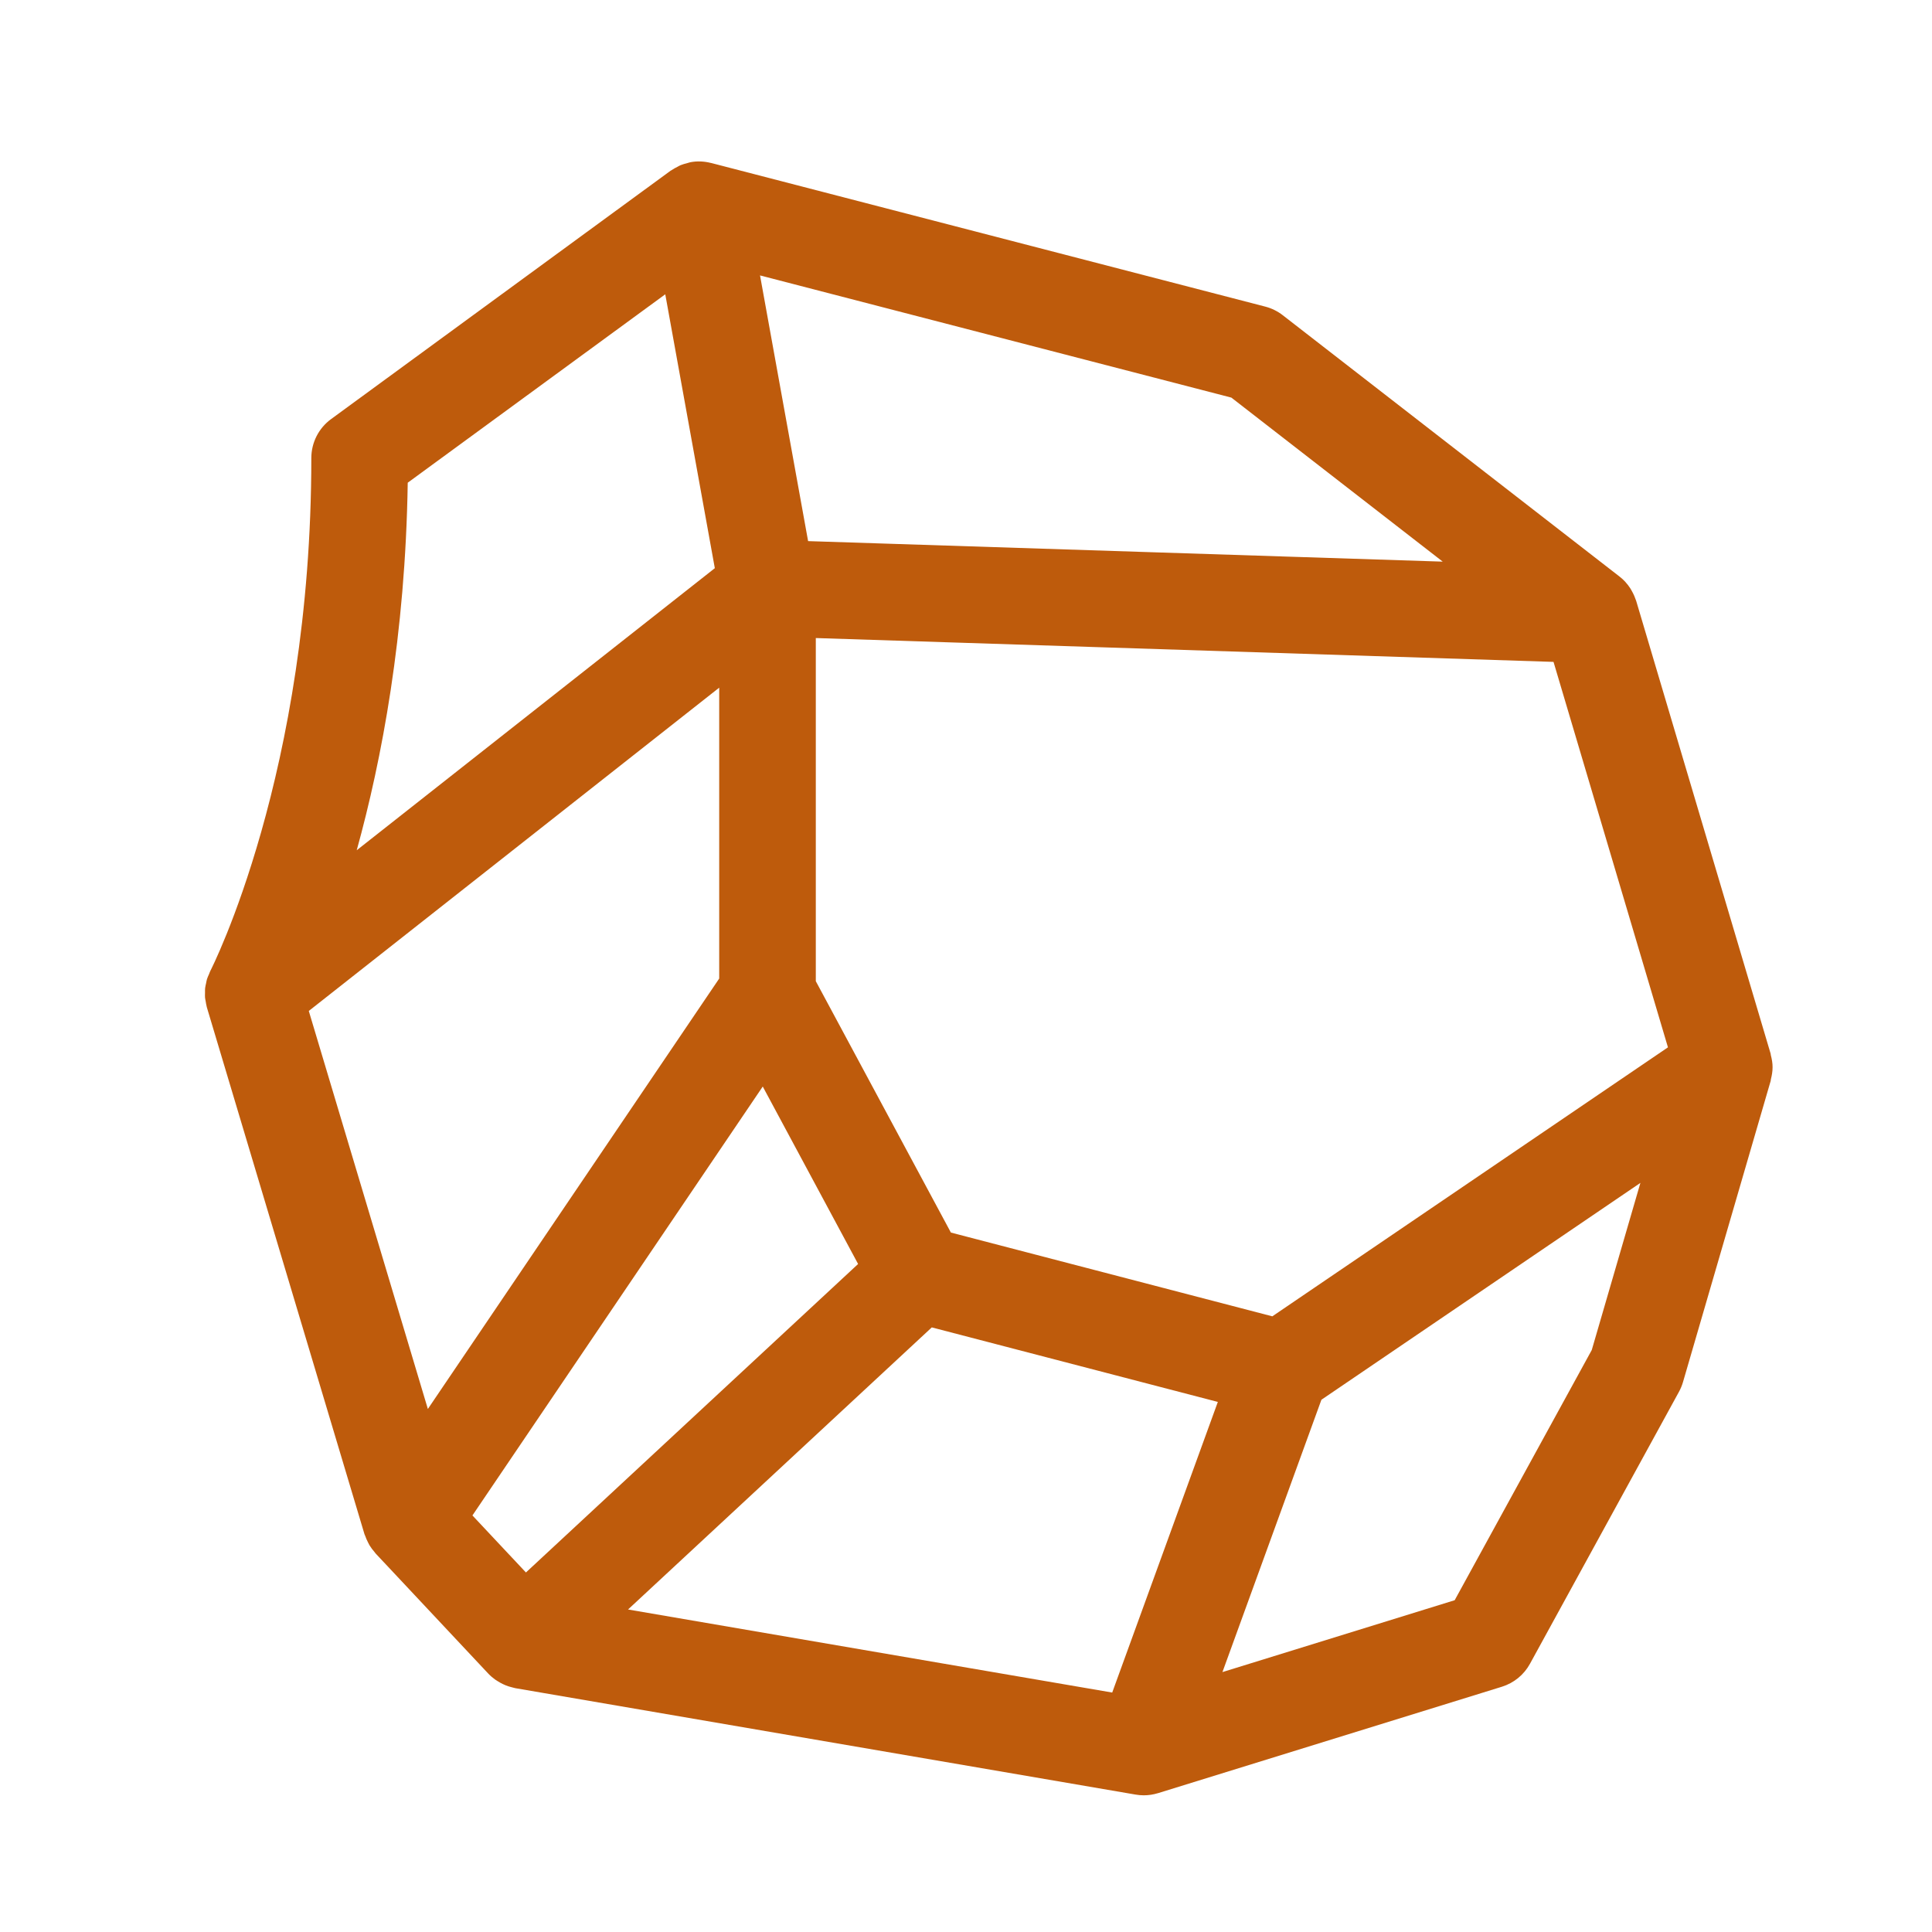 <svg fill="#BE5B0C" xmlns="http://www.w3.org/2000/svg" xmlns:xlink="http://www.w3.org/1999/xlink" version="1.1" x="0px" y="0px" viewBox="0 0 100 100" enable-background="new 0 0 100 100" xml:space="preserve"><path d="M91.658,54.614c-0.007-0.025-0.004-0.051-0.011-0.076L84.69,31.106C84.68,31.07,84.662,31.036,84.65,31  c-0.018-0.052-0.037-0.103-0.059-0.153c-0.039-0.093-0.085-0.182-0.135-0.27c-0.024-0.041-0.045-0.083-0.071-0.123  c-0.076-0.117-0.161-0.229-0.256-0.332c-0.005-0.005-0.008-0.011-0.013-0.016c-0.089-0.095-0.186-0.183-0.29-0.264L66.394,16.315  c-0.269-0.209-0.577-0.36-0.905-0.445L36.81,8.436c-0.008-0.002-0.017-0.002-0.025-0.004c-0.334-0.083-0.688-0.103-1.047-0.036  c-0.004,0.001-0.007,0.002-0.011,0.003c-0.054,0.01-0.105,0.032-0.159,0.046c-0.12,0.03-0.238,0.061-0.349,0.108  c-0.053,0.022-0.102,0.054-0.153,0.08c-0.107,0.054-0.213,0.11-0.31,0.178c-0.016,0.011-0.034,0.017-0.049,0.028L17.138,21.691  c-0.644,0.471-1.024,1.221-1.024,2.018c0,16.311-5.176,26.447-5.226,26.543c-0.029,0.054-0.044,0.113-0.069,0.169  c-0.037,0.086-0.078,0.17-0.106,0.259c-0.022,0.071-0.031,0.144-0.047,0.216c-0.018,0.084-0.04,0.167-0.049,0.252  c-0.008,0.075-0.004,0.15-0.005,0.225c-0.001,0.086-0.007,0.171,0,0.256c0.006,0.07,0.024,0.14,0.036,0.21  c0.015,0.09,0.027,0.179,0.052,0.268c0.002,0.008,0.003,0.017,0.005,0.025l8.16,27.276c0.009,0.031,0.028,0.058,0.038,0.089  c0.039,0.114,0.087,0.223,0.142,0.33c0.027,0.052,0.05,0.105,0.08,0.155c0.076,0.126,0.166,0.244,0.264,0.356  c0.017,0.02,0.029,0.044,0.047,0.063l0.025,0.027c0.005,0.006,0.011,0.012,0.016,0.017l5.798,6.182  c0.108,0.115,0.228,0.215,0.354,0.307c0.041,0.03,0.085,0.055,0.128,0.082c0.09,0.057,0.182,0.109,0.279,0.155  c0.051,0.024,0.102,0.047,0.154,0.068c0.1,0.039,0.202,0.07,0.307,0.096c0.046,0.011,0.091,0.026,0.137,0.035  c0.014,0.003,0.027,0.008,0.041,0.01l32.092,5.506c0.145,0.026,0.29,0.039,0.435,0.039c0.251,0,0.497-0.039,0.733-0.111  c0.002-0.001,0.004,0,0.007-0.001l17.796-5.508c0.62-0.192,1.141-0.618,1.453-1.188l7.712-14.078  c0.087-0.159,0.157-0.328,0.208-0.502l4.538-15.588c0.008-0.026,0.005-0.054,0.011-0.08c0.052-0.204,0.088-0.413,0.088-0.624  c0-0.001,0-0.001,0-0.002C91.75,55.032,91.712,54.822,91.658,54.614z M57.568,87.606l-25.061-4.299l15.722-14.601l14.806,3.858  L57.568,87.606z M24.453,78.439L39.48,56.239l4.935,9.185L27.222,81.391L24.453,78.439z M15.983,52.327l21.243-16.733v15.055  l-15.08,22.279L15.983,52.327z M65.855,68.133l-16.637-4.336l-6.992-13.011V33.025l38.184,1.234l5.923,19.951L65.855,68.133z   M74.675,29.07l-32.848-1.062l-2.488-13.752l24.396,6.324L74.675,29.07z M34.434,15.233l2.565,14.176l-18.535,14.6  c1.294-4.676,2.52-11.125,2.64-19.024L34.434,15.233z M75.294,82.827l-12.021,3.72l5.123-14.096l16.511-11.225l-2.518,8.651  L75.294,82.827z"></path></svg>
